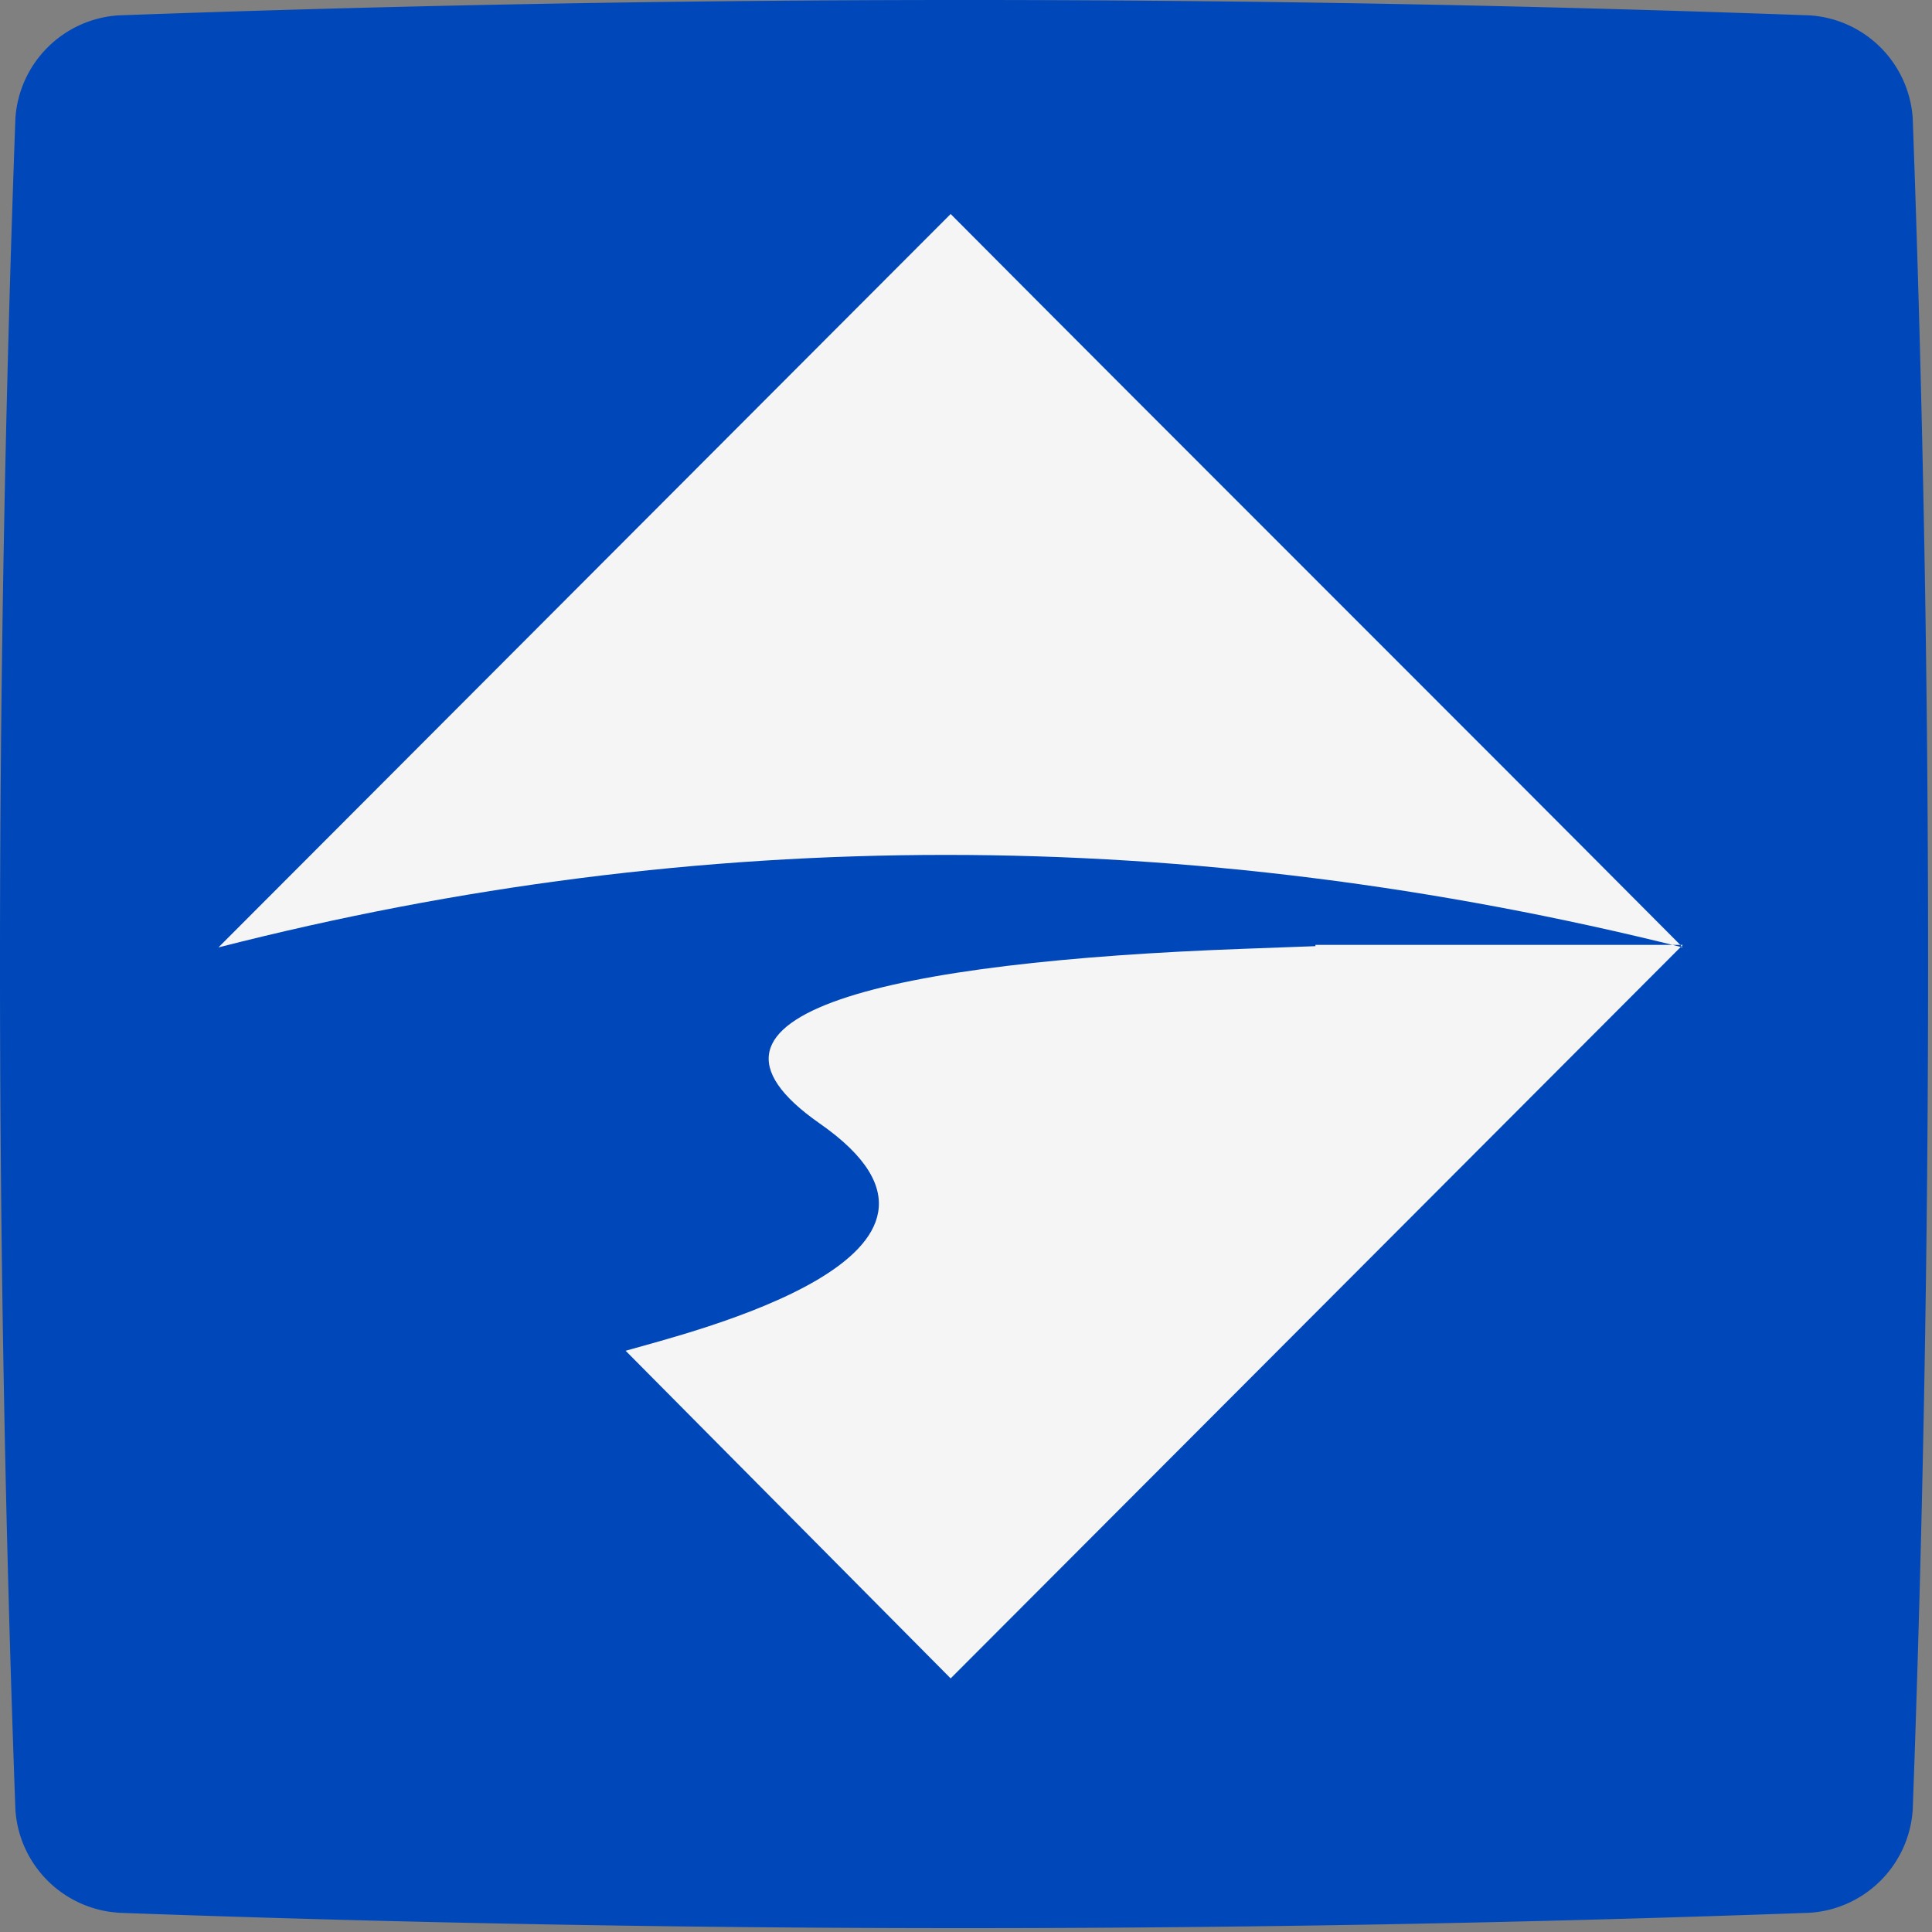 <?xml version="1.0" standalone="no"?>
<svg class="icon"
     width="200"
     height="200"
     viewBox="0 0 1024 1024"
     xmlns="http://www.w3.org/2000/svg">
    <rect x="0" y="0" width="1024" height="1024" fill="#808080" stroke="none"/>
    <path d="M62.64 1013.76a58.565 58.565 0 0 1-54.47-54.43 12305.408 12305.408 0 0 1 0-896.708 58.565 58.565 0 0 1 54.47-54.47 12332.74 12332.74 0 0 1 896.709 0 58.565 58.565 0 0 1 54.43 54.47 12332.74 12332.74 0 0 1 0 896.708 58.565 58.565 0 0 1-54.47 54.47c-299.599 10.87-597.78 10.87-896.709 0z" fill="#0047BA" />
    <path d="M503.866 113.428c129.339 130.008 258.717 258.717 388.056 388.726-262.104-65.379-520.822-65.379-776.152 0l388.096-388.726zm193.378 388.056l-37.494 1.379c-187.865 6.813-309.09 34.028-225.359 92.554 100.785 70.144-70.105 111.025-102.794 120.517L503.866 889.58l388.056-388.765H697.205v.67z" fill="#F5F5F5" />
</svg>